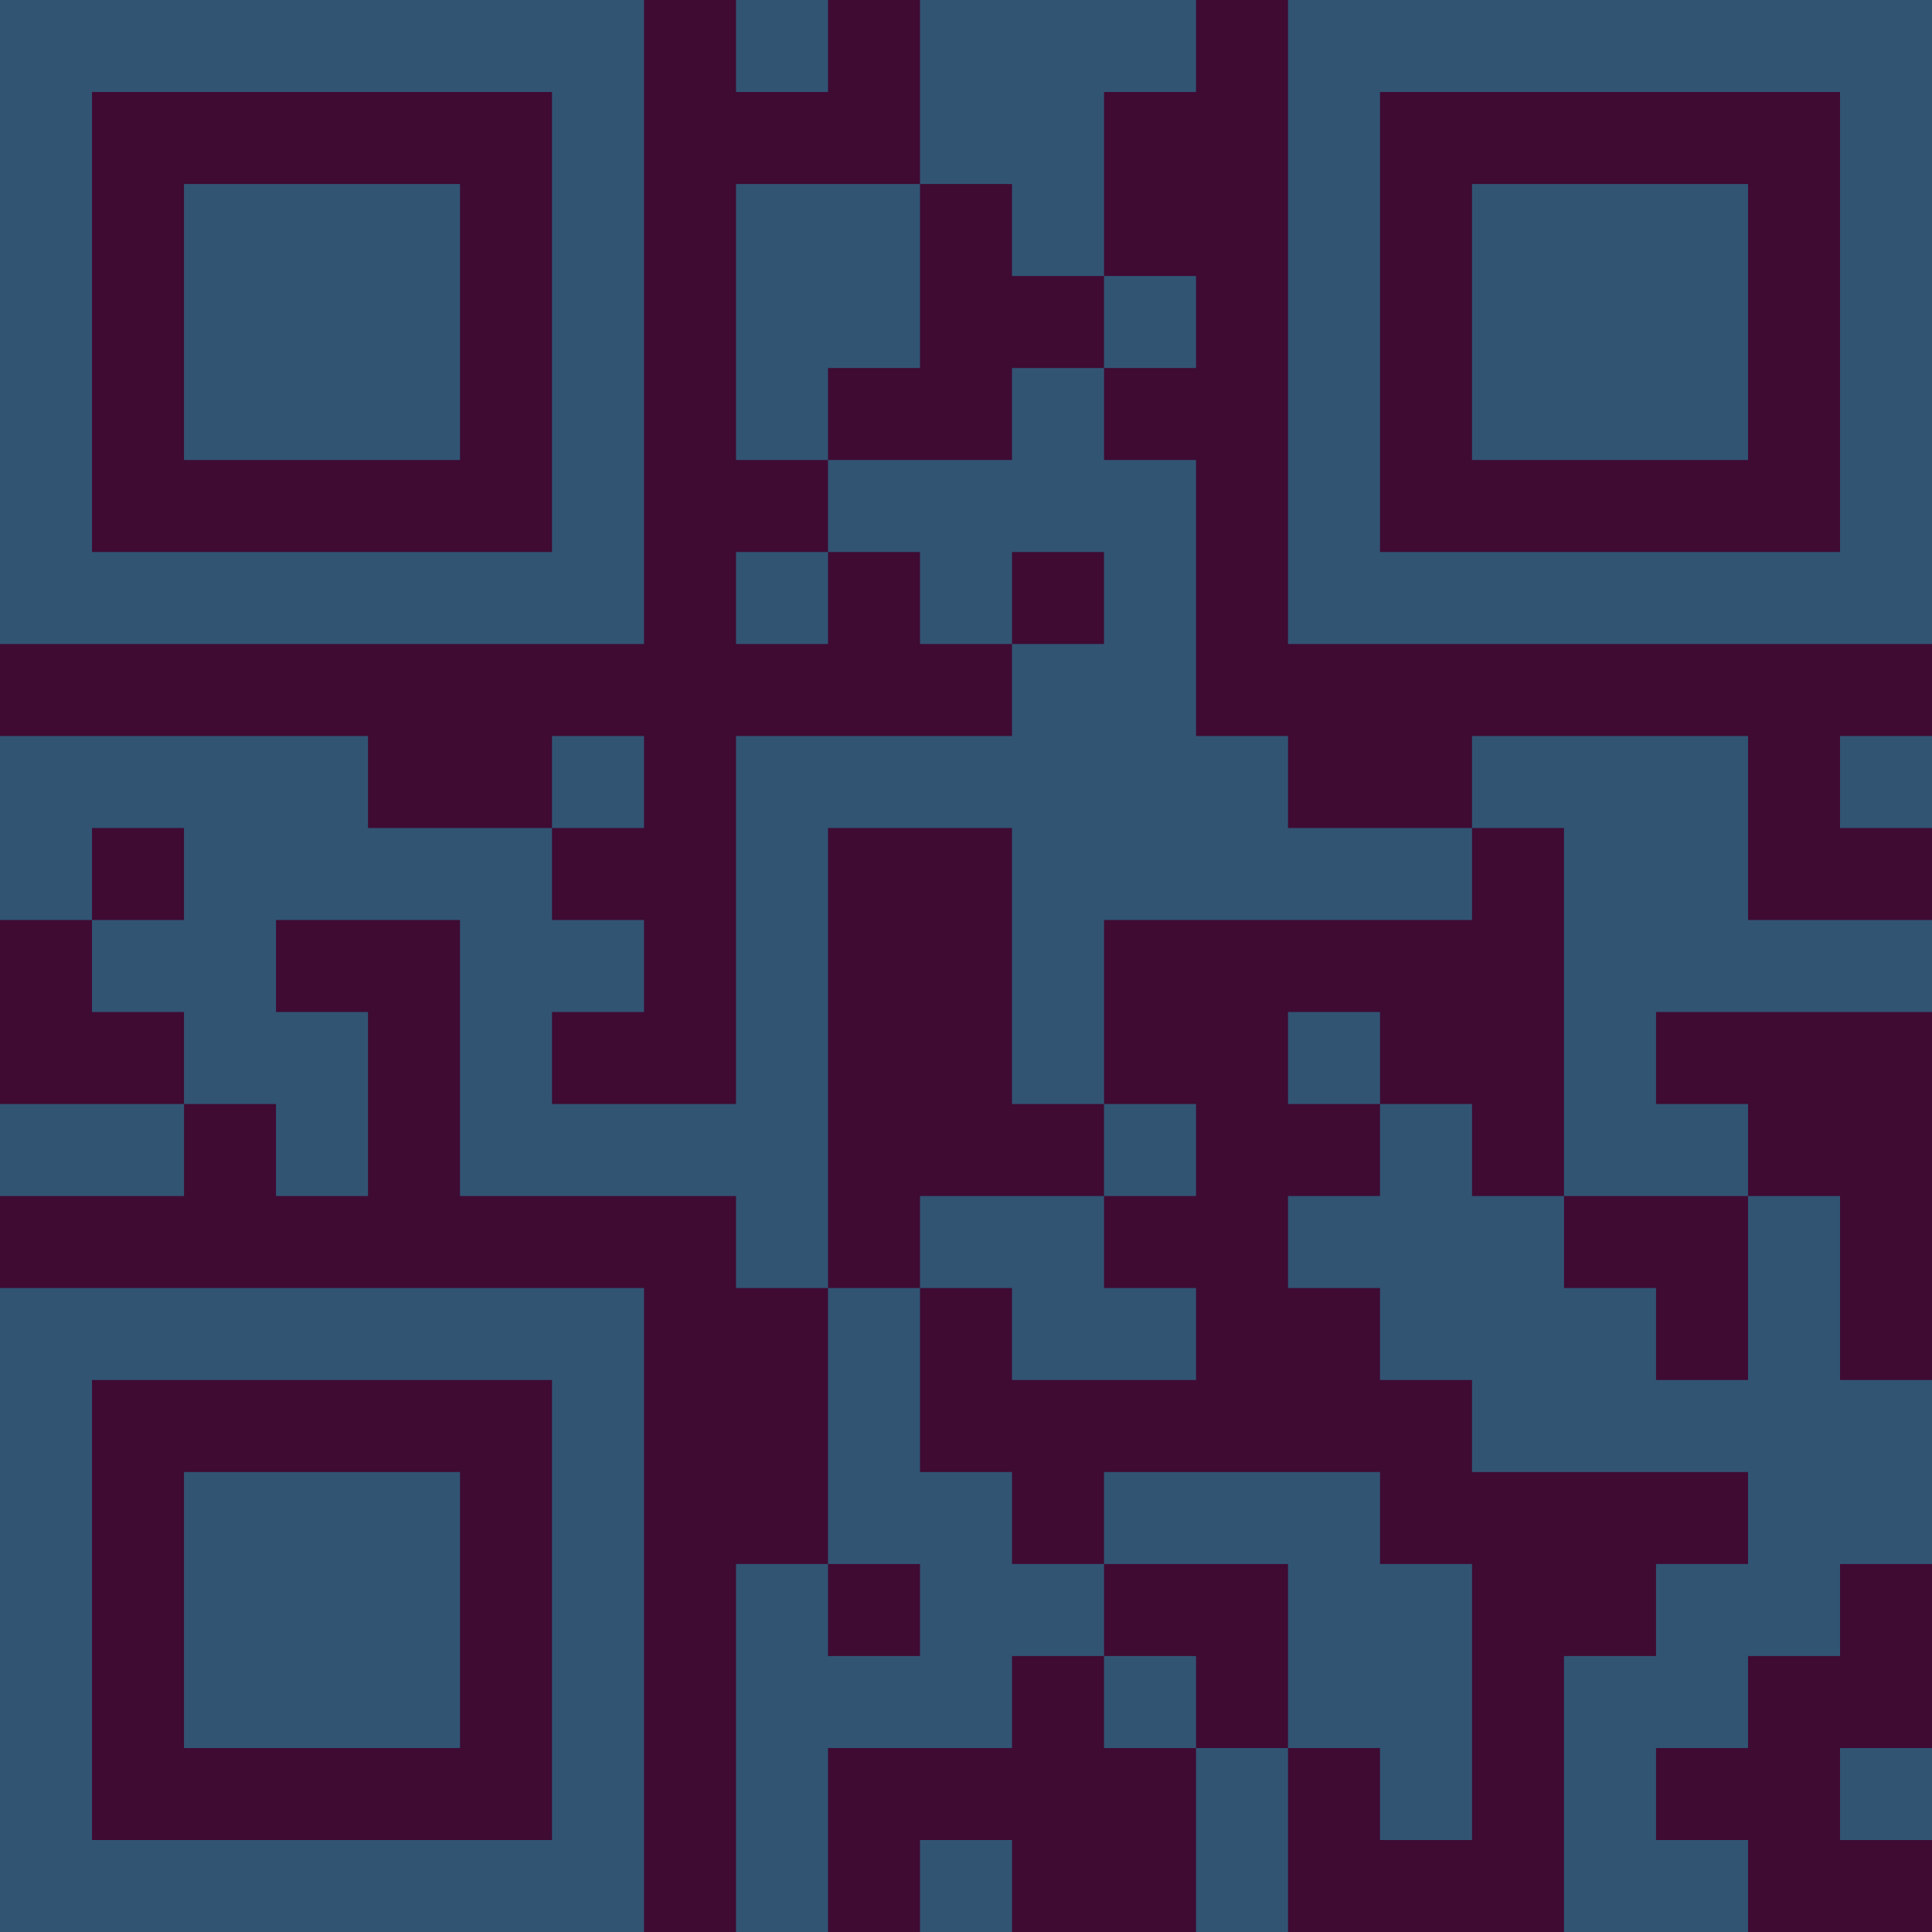 <?xml version="1.0" encoding="UTF-8"?>
<svg xmlns="http://www.w3.org/2000/svg" version="1.1" width="300" height="300" viewBox="0 0 300 300"><rect x="0" y="0" width="300" height="300" fill="#3f0b33"/><g transform="scale(14.286)"><g transform="translate(0,0)"><path fill-rule="evenodd" d="M8 0L8 1L9 1L9 0ZM10 0L10 2L8 2L8 5L9 5L9 6L8 6L8 7L9 7L9 6L10 6L10 7L11 7L11 8L8 8L8 12L6 12L6 11L7 11L7 10L6 10L6 9L7 9L7 8L6 8L6 9L4 9L4 8L0 8L0 10L1 10L1 11L2 11L2 12L0 12L0 13L2 13L2 12L3 12L3 13L4 13L4 11L3 11L3 10L5 10L5 13L8 13L8 14L9 14L9 17L8 17L8 21L9 21L9 19L11 19L11 18L12 18L12 19L13 19L13 21L14 21L14 19L15 19L15 20L16 20L16 17L15 17L15 16L12 16L12 17L11 17L11 16L10 16L10 14L11 14L11 15L13 15L13 14L12 14L12 13L13 13L13 12L12 12L12 10L16 10L16 9L17 9L17 13L16 13L16 12L15 12L15 11L14 11L14 12L15 12L15 13L14 13L14 14L15 14L15 15L16 15L16 16L19 16L19 17L18 17L18 18L17 18L17 21L19 21L19 20L18 20L18 19L19 19L19 18L20 18L20 17L21 17L21 15L20 15L20 13L19 13L19 12L18 12L18 11L21 11L21 10L19 10L19 8L16 8L16 9L14 9L14 8L13 8L13 5L12 5L12 4L13 4L13 3L12 3L12 1L13 1L13 0ZM10 2L10 4L9 4L9 5L11 5L11 4L12 4L12 3L11 3L11 2ZM11 6L11 7L12 7L12 6ZM20 8L20 9L21 9L21 8ZM1 9L1 10L2 10L2 9ZM9 9L9 14L10 14L10 13L12 13L12 12L11 12L11 9ZM17 13L17 14L18 14L18 15L19 15L19 13ZM9 17L9 18L10 18L10 17ZM12 17L12 18L13 18L13 19L14 19L14 17ZM20 19L20 20L21 20L21 19ZM10 20L10 21L11 21L11 20ZM0 0L0 7L7 7L7 0ZM1 1L1 6L6 6L6 1ZM2 2L2 5L5 5L5 2ZM14 0L14 7L21 7L21 0ZM15 1L15 6L20 6L20 1ZM16 2L16 5L19 5L19 2ZM0 14L0 21L7 21L7 14ZM1 15L1 20L6 20L6 15ZM2 16L2 19L5 19L5 16Z" fill="#315473"/></g></g></svg>
